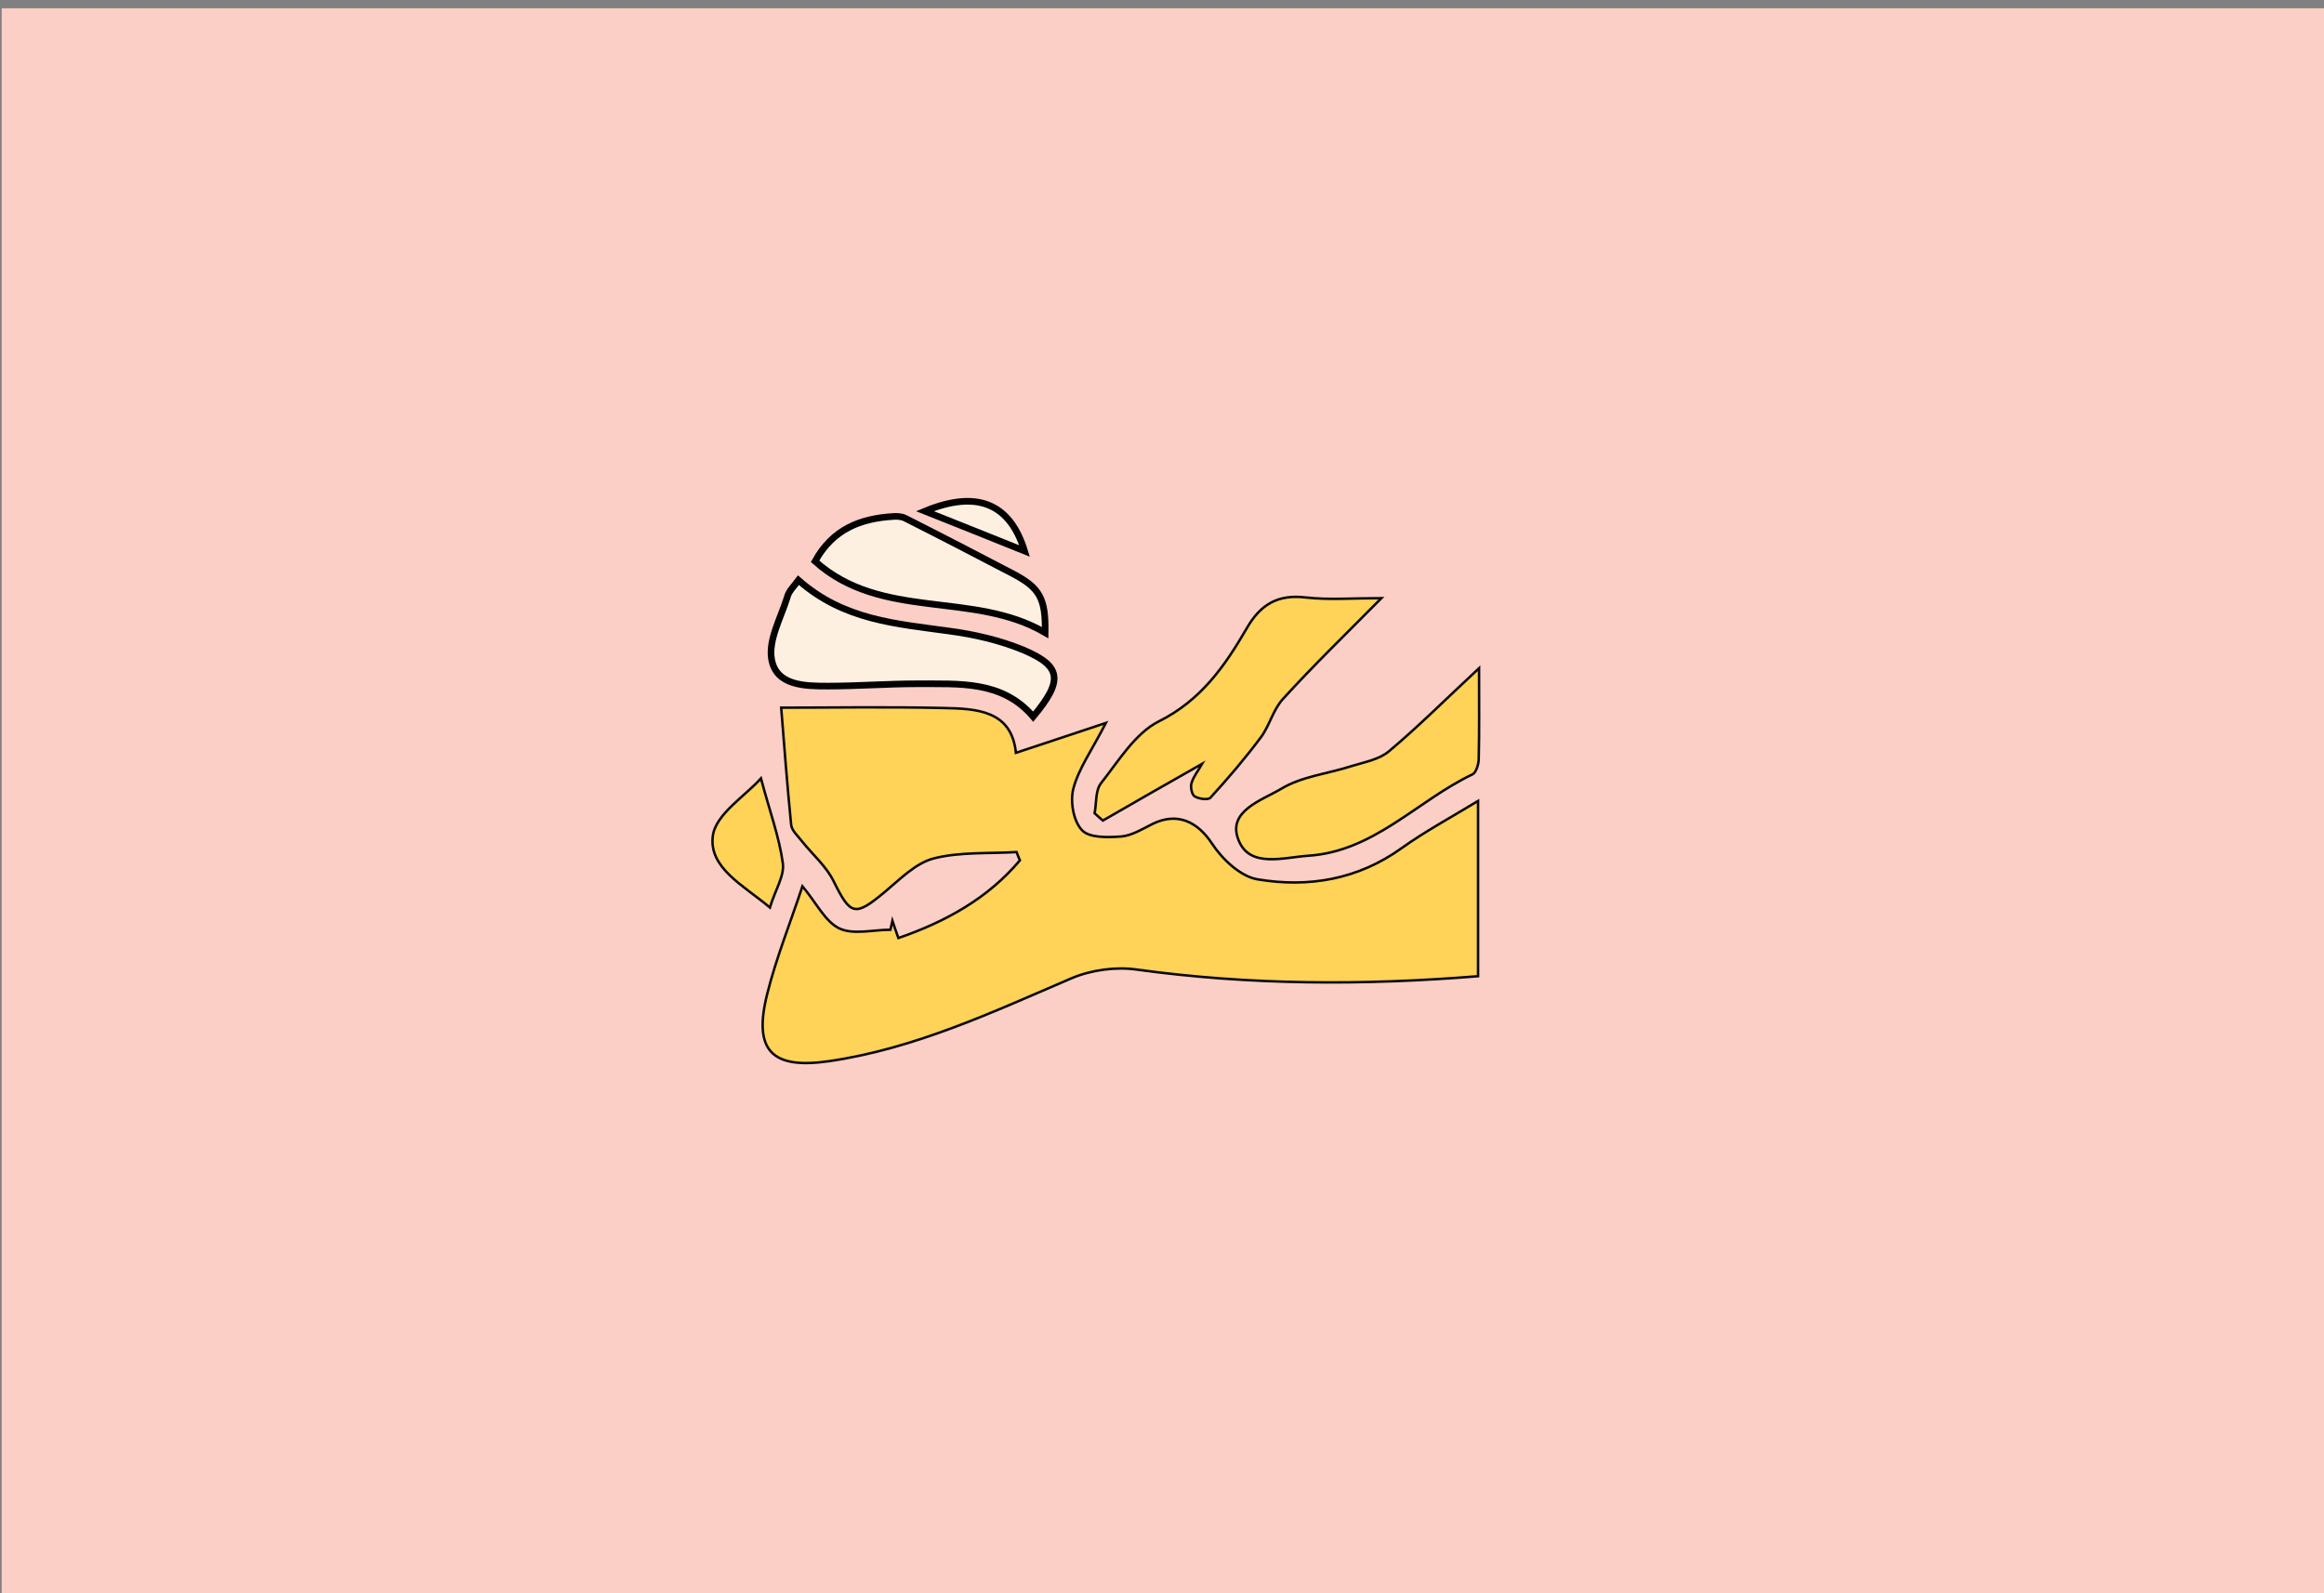 <?xml version="1.0" encoding="utf-8"?>
<!-- Generator: Adobe Illustrator 22.1.0, SVG Export Plug-In . SVG Version: 6.00 Build 0)  -->
<svg version="1.1" id="Calque_1" xmlns="http://www.w3.org/2000/svg" xmlns:xlink="http://www.w3.org/1999/xlink" x="0px" y="0px"
	 viewBox="0 0 700 480" style="enable-background:new 0 0 700 480;" xml:space="preserve">
<rect x="0" y="0" width="700" height="480" fill="#808080" stroke="none"/>
<style type="text/css">
	.st0{fill:#DAECFF;}
	.st1{fill:#FFD258;}
	.st2{fill:#FBCEC6;}
	.st3{fill:#ADCCFF;}
	.st4{fill:#FF5F7D;}
	.st5{fill:none;stroke:#000000;stroke-width:2;stroke-miterlimit:10;}
	.st6{fill:#FFFBF2;}
	.st7{fill:#73B7A4;}
	.st8{fill:none;stroke:#000000;stroke-miterlimit:10;}
	.st9{fill:#98BFFF;}
	.st10{fill:#FFD258;stroke:#000000;stroke-width:2;stroke-miterlimit:10;}
	.st11{fill:#FEF0E1;stroke:#070707;stroke-miterlimit:10;}
	.st12{fill:#D3A533;}
	.st13{fill:#FFB5C0;stroke:#020202;stroke-miterlimit:10;}
	.st14{fill:#FF8E9E;}
	.st15{fill:#FF8E9E;stroke:#000000;stroke-miterlimit:10;}
	.st16{fill:#EA5B70;}
	.st17{fill:#020202;}
	.st18{fill:#FFD258;stroke:#050505;stroke-width:0.5;stroke-miterlimit:10;}
	.st19{fill:#FEF0E1;stroke:#020202;stroke-width:0.5;stroke-miterlimit:10;}
	.st20{fill:#DDB143;}
	.st21{fill:#D6AF8B;}
	.st22{fill:#FFFBF2;stroke:#020202;stroke-width:2;stroke-miterlimit:10;}
	.st23{fill:#FF5F7D;stroke:#020202;stroke-width:2;stroke-miterlimit:10;}
	.st24{fill:#FFFFFF;}
	.st25{fill:#ADCCFF;stroke:#020202;stroke-width:2;stroke-miterlimit:10;}
	.st26{fill:#FFD258;stroke:#050505;stroke-width:2;stroke-miterlimit:10;}
	.st27{fill:#85AAE0;}
	.st28{fill:#C99E32;}
	.st29{fill:#FFCF47;stroke:#020202;stroke-miterlimit:10;}
	.st30{fill:#FF5F7D;stroke:#050505;stroke-width:2;stroke-miterlimit:10;}
	.st31{fill:#F36B7F;stroke:#000000;stroke-miterlimit:10;}
	.st32{fill:#DBA92C;}
	.st33{fill:#73B7A4;stroke:#020202;stroke-width:2;stroke-miterlimit:10;}
	.st34{fill:#FFCF47;stroke:#020202;stroke-width:2;stroke-miterlimit:10;}
	.st35{fill:#99C6B8;}
	.st36{fill:#E2B23B;}
	.st37{fill:#C11A3E;}
	.st38{fill:#FEF0E1;stroke:#020202;stroke-miterlimit:10;}
	.st39{fill:#ADCCFF;stroke:#020202;stroke-miterlimit:10;}
	.st40{fill:#FFD258;stroke:#0C0C0C;stroke-width:0.75;stroke-miterlimit:10;}
	.st41{fill:#ADCCFF;stroke:#050505;stroke-width:2;stroke-miterlimit:10;}
	.st42{fill:#73B7A4;stroke:#050505;stroke-width:2;stroke-miterlimit:10;}
	.st43{fill:#FFFBF2;stroke:#050505;stroke-width:2;stroke-miterlimit:10;}
	.st44{fill:#FEF0E1;stroke:#020202;stroke-width:2;stroke-miterlimit:10;}
	.st45{fill:#D8A830;}
	.st46{fill:#FF5F7D;stroke:#050505;stroke-miterlimit:10;}
	.st47{fill:#73B7A4;stroke:#020202;stroke-miterlimit:10;}
	.st48{fill:#E8D2BF;}
	.st49{fill:#FFD258;stroke:#0A0A0A;stroke-width:2;stroke-miterlimit:10;}
	.st50{fill:#D8AB3A;}
	.st51{fill:#FFD258;stroke:#050505;stroke-miterlimit:10;}
	.st52{fill:#FBCEC6;stroke:#070707;stroke-miterlimit:10;}
	.st53{fill:#D84161;}
	.st54{fill:#FFD258;stroke:#0A0A0A;stroke-miterlimit:10;}
	.st55{fill:#FFD258;stroke:#0A0A0A;stroke-width:3;stroke-miterlimit:10;}
	.st56{fill:none;stroke:#0A0A0A;stroke-width:2;stroke-miterlimit:10;}
	.st57{fill:#FF5F7D;stroke:#000000;stroke-miterlimit:10;}
	.st58{fill:#FFD258;stroke:#000000;stroke-miterlimit:10;}
	.st59{fill:#FF5F7D;stroke:#050505;stroke-width:0.75;stroke-miterlimit:10;}
	.st60{fill:#FEF0E1;stroke:#020202;stroke-width:0.75;stroke-miterlimit:10;}
	.st61{fill:#FF5F7D;stroke:#050505;stroke-width:0.25;stroke-miterlimit:10;}
	.st62{fill:#FFD258;stroke:#0A0A0A;stroke-width:0.75;stroke-miterlimit:10;}
	.st63{fill:#73B7A4;stroke:#020202;stroke-width:0.25;stroke-miterlimit:10;}
	.st64{fill:#FBCEC6;stroke:#020202;stroke-miterlimit:10;}
	.st65{fill:#73B7A4;stroke:#020202;stroke-width:0.75;stroke-miterlimit:10;}
	.st66{fill:#73B7A4;stroke:#070707;stroke-miterlimit:10;}
	.st67{fill:#FFFBF2;stroke:#070707;stroke-miterlimit:10;}
	.st68{fill:#E2B139;}
	.st69{fill:#FFFBF2;stroke:#020202;stroke-miterlimit:10;}
	.st70{fill:#ADCCFF;stroke:#020202;stroke-width:0.75;stroke-miterlimit:10;}
	.st71{fill:#FFFBF2;stroke:#020202;stroke-width:0.75;stroke-miterlimit:10;}
	.st72{fill:#FFD258;stroke:#050505;stroke-width:0.75;stroke-miterlimit:10;}
	.st73{fill:#FBCEC6;stroke:#020202;stroke-width:0.75;stroke-miterlimit:10;}
	.st74{fill:#73B7A4;stroke:#050505;stroke-miterlimit:10;}
	.st75{fill:#73B7A4;stroke:#050505;stroke-width:0.75;stroke-miterlimit:10;}
	.st76{fill:#E2C2A6;}
	.st77{fill:#DBC69E;}
	.st78{fill:#D39C94;}
	.st79{fill:#E0B344;}
	.st80{fill:#E0AE32;}
	.st81{fill:#4F9982;}
	.st82{fill:#DDBA9B;}
	.st83{fill:#FF5F7D;stroke:#000000;stroke-width:0.75;stroke-miterlimit:10;}
	.st84{fill:#FFD258;stroke:#000000;stroke-width:0.75;stroke-miterlimit:10;}
	.st85{fill:none;stroke:#000000;stroke-width:0.5;stroke-miterlimit:10;}
	.st86{opacity:0.43;fill:#7F3B48;}
	.st87{opacity:0.88;fill:#98BFFF;}
	.st88{opacity:0.75;fill:#FFFBF2;}
	.st89{opacity:0.88;fill:#719BD8;}
	.st90{opacity:0.75;fill:#EAD9B7;}
	.st91{fill:#FEF0E1;}
	.st92{fill:none;stroke:#070707;stroke-miterlimit:10;}
	.st93{fill:#C1962B;}
	.st94{fill:#D6B154;}
	.st95{fill:#5DA08B;}
	.st96{fill:#C6961E;}
	.st97{fill:#FF5F7D;stroke:#FFFFFF;stroke-miterlimit:10;}
	.st98{fill:#FF5F7D;stroke:#070707;stroke-miterlimit:10;}
</style>
<rect x="0.5" y="2.5" class="st2" width="700" height="477.8"/>
<g id="iGR6cN.tif">
	<g>
		<path class="st24" d="M306.2,256.7c0.3,0.8,0.6,1.6,1,2.4c-9.7,11.5-22.4,18.5-36.6,23.4c-0.8-2.2-1.3-3.7-1.8-5.2
			c-0.2,0.9-0.4,1.8-0.6,2.7c-5.2,0-11.2,1.6-15.4-0.4c-4.3-2.1-7-7.7-11.1-12.7c-3.7,11.1-7.9,21.6-10.6,32.4
			c-4.3,17.1,1.3,22.8,18.6,20.3c25.9-3.8,49.3-14.8,73.1-25c5.9-2.5,13.3-3.5,19.6-2.6c34.1,4.8,68.2,4.9,102.8,2
			c0-17.4,0-34.3,0-52.8c-8.4,5.1-16,9.2-23,14.2c-13.2,9.5-28.1,12.1-43.5,9.4c-5.1-0.9-10.5-6-13.6-10.7c-4.4-6.6-10.5-9.6-17.9-6
			c-3.1,1.5-6.2,3.6-9.4,3.8c-4,0.3-9.7,0.5-11.9-1.9c-2.5-2.8-3.6-8.7-2.6-12.5c1.7-6.1,5.6-11.6,9.8-19.8
			c-10.1,3.4-18.3,6.1-27.1,9c-1.2-12.8-11.8-13.3-21.8-13.5c-17.1-0.4-34.3-0.1-48.9-0.1c0.9,11.2,1.8,23.3,3,35.3
			c0.2,1.8,2,3.4,3.3,5c3.2,4,7.2,7.5,9.5,12c5.1,10.2,6.4,10.6,15.3,3.3c4.7-3.9,9.4-8.7,14.9-10.2
			C289.2,256.6,297.8,257.2,306.2,256.7z M362.1,230.1c-1.2,2.1-2.6,3.9-3.2,5.8c-0.4,1.2,0.1,3.5,0.9,4c1.3,0.8,4.1,1.2,4.8,0.4
			c5.3-5.9,10.4-11.9,15.2-18.2c2.7-3.6,3.8-8.4,6.7-11.6c9.1-9.9,18.8-19.3,29.6-30.3c-8.8,0-15.9,0.6-22.8-0.2
			c-8.5-0.9-13.7,2.1-17.9,9.5c-6.4,11.2-13.6,21.5-26.3,27.8c-7.2,3.6-12.2,12-17.5,18.7c-1.7,2.2-1.3,5.9-1.9,9
			c0.8,0.7,1.7,1.4,2.5,2.2C342,241.6,351.7,236,362.1,230.1z M445.5,201.3c-10.3,9.6-18.4,17.7-27.2,25c-3,2.5-7.4,3.3-11.3,4.5
			c-7.1,2.3-15.1,3.1-21.3,6.9c-5.7,3.4-16.3,6.7-12.7,15.5c3.5,8.4,13.5,5,21,4.6c19.8-1.2,32.8-16.5,49.4-24.5
			c1.2-0.6,1.9-3.1,1.9-4.7C445.6,220.3,445.5,212.1,445.5,201.3z M240.5,174.8c-1.4,2.1-2.9,3.4-3.4,5.1
			c-1.9,6.2-5.7,12.9-4.7,18.6c1.4,8,10,8.1,16.9,8.1c9,0.1,18-0.7,27-0.7c12.6,0,25.6-1.2,34.9,9.9c9.1-10.9,8.6-15.1-3-20.1
			c-7-3-14.8-4.7-22.4-5.7C270.1,187.9,254.1,186.9,240.5,174.8z M245.5,169.1c20.1,18,47.6,8.9,69.2,21.5
			c0.2-10.4-1.6-13.5-9.6-17.7c-10.8-5.7-21.7-11.3-32.6-16.8c-1-0.5-2.4-0.6-3.6-0.5C259.3,156.2,250.9,159.3,245.5,169.1z
			 M229.2,234.5c-4.7,5.3-13.7,10.8-14.6,17.4c-1.3,9.6,9.2,14.8,17.2,21.5c1.7-5.3,4.5-9.5,3.9-13.3
			C234.7,252.1,231.8,244.4,229.2,234.5z M308.6,166c-4.4-14.4-14.2-18.6-30-12C289.4,158.3,298.2,161.9,308.6,166z"/>
		<path class="st62" d="M306.2,256.7c-8.3,0.5-17-0.1-24.9,1.9c-5.5,1.4-10.2,6.3-14.9,10.2c-8.9,7.4-10.2,7-15.3-3.3
			c-2.2-4.5-6.3-8-9.5-12c-1.2-1.6-3.1-3.2-3.3-5c-1.2-12-2.1-24.1-3-35.3c14.6,0,31.8-0.3,48.9,0.1c10,0.2,20.5,0.7,21.8,13.5
			c8.7-2.9,17-5.6,27.1-9c-4.2,8.2-8.2,13.7-9.8,19.8c-1,3.8,0,9.8,2.6,12.5c2.2,2.4,7.9,2.2,11.9,1.9c3.2-0.3,6.4-2.3,9.4-3.8
			c7.4-3.6,13.5-0.7,17.9,6c3.1,4.7,8.5,9.8,13.6,10.7c15.4,2.6,30.3,0.1,43.5-9.4c7-5,14.6-9.1,23-14.2c0,18.4,0,35.3,0,52.8
			c-34.6,2.8-68.7,2.7-102.8-2c-6.3-0.9-13.7,0.1-19.6,2.6c-23.8,10.2-47.1,21.2-73.1,25c-17.3,2.5-22.9-3.2-18.6-20.3
			c2.7-10.8,6.9-21.2,10.6-32.4c4.2,5,6.8,10.6,11.1,12.7c4.2,2,10.2,0.4,15.4,0.4c0.2-0.9,0.4-1.8,0.6-2.7c0.5,1.5,1,3,1.8,5.2
			c14.2-4.9,26.9-11.9,36.6-23.4C306.8,258.3,306.5,257.5,306.2,256.7z"/>
		<path class="st62" d="M362.1,230.1c-10.4,5.9-20.2,11.5-29.9,17.1c-0.8-0.7-1.7-1.4-2.5-2.2c0.6-3,0.2-6.8,1.9-9
			c5.3-6.7,10.3-15.1,17.5-18.7c12.6-6.3,19.8-16.6,26.3-27.8c4.2-7.4,9.4-10.5,17.9-9.5c7,0.8,14.1,0.2,22.8,0.2
			c-10.8,10.9-20.5,20.3-29.6,30.3c-3,3.2-4.1,8.1-6.7,11.6c-4.7,6.3-9.9,12.4-15.2,18.2c-0.7,0.8-3.5,0.4-4.8-0.4
			c-0.8-0.5-1.3-2.8-0.9-4C359.5,233.9,360.9,232.2,362.1,230.1z"/>
		<path class="st62" d="M445.5,201.3c0,10.7,0.1,19-0.1,27.3c0,1.6-0.8,4.2-1.9,4.7c-16.6,7.9-29.6,23.2-49.4,24.5
			c-7.5,0.5-17.6,3.8-21-4.6c-3.7-8.8,7-12.1,12.7-15.5c6.2-3.8,14.2-4.6,21.3-6.9c3.9-1.2,8.4-2,11.3-4.5
			C427.1,219,435.2,210.9,445.5,201.3z"/>
		<path class="st44" d="M240.5,174.8c13.7,12.1,29.6,13.1,45.3,15.3c7.6,1,15.4,2.8,22.4,5.7c11.6,4.9,12.1,9.2,3,20.1
			c-9.4-11-22.4-9.8-34.9-9.9c-9,0-18,0.7-27,0.7c-6.9,0-15.5-0.1-16.9-8.1c-1-5.8,2.8-12.5,4.7-18.6
			C237.5,178.2,239,176.8,240.5,174.8z"/>
		<path class="st44" d="M245.5,169.1c5.4-9.8,13.8-12.9,23.5-13.5c1.2-0.1,2.6,0,3.6,0.5c10.9,5.5,21.7,11.1,32.6,16.8
			c7.9,4.2,9.8,7.3,9.6,17.7C293.1,177.9,265.6,187.1,245.5,169.1z"/>
		<path class="st62" d="M229.2,234.5c2.6,9.8,5.5,17.6,6.6,25.6c0.5,3.8-2.3,8-3.9,13.3c-8-6.7-18.4-11.9-17.2-21.5
			C215.5,245.3,224.5,239.8,229.2,234.5z"/>
		<path class="st44" d="M308.6,166c-10.4-4.2-19.2-7.7-30-12C294.3,147.5,304.2,151.7,308.6,166z"/>
	</g>
</g>
</svg>
